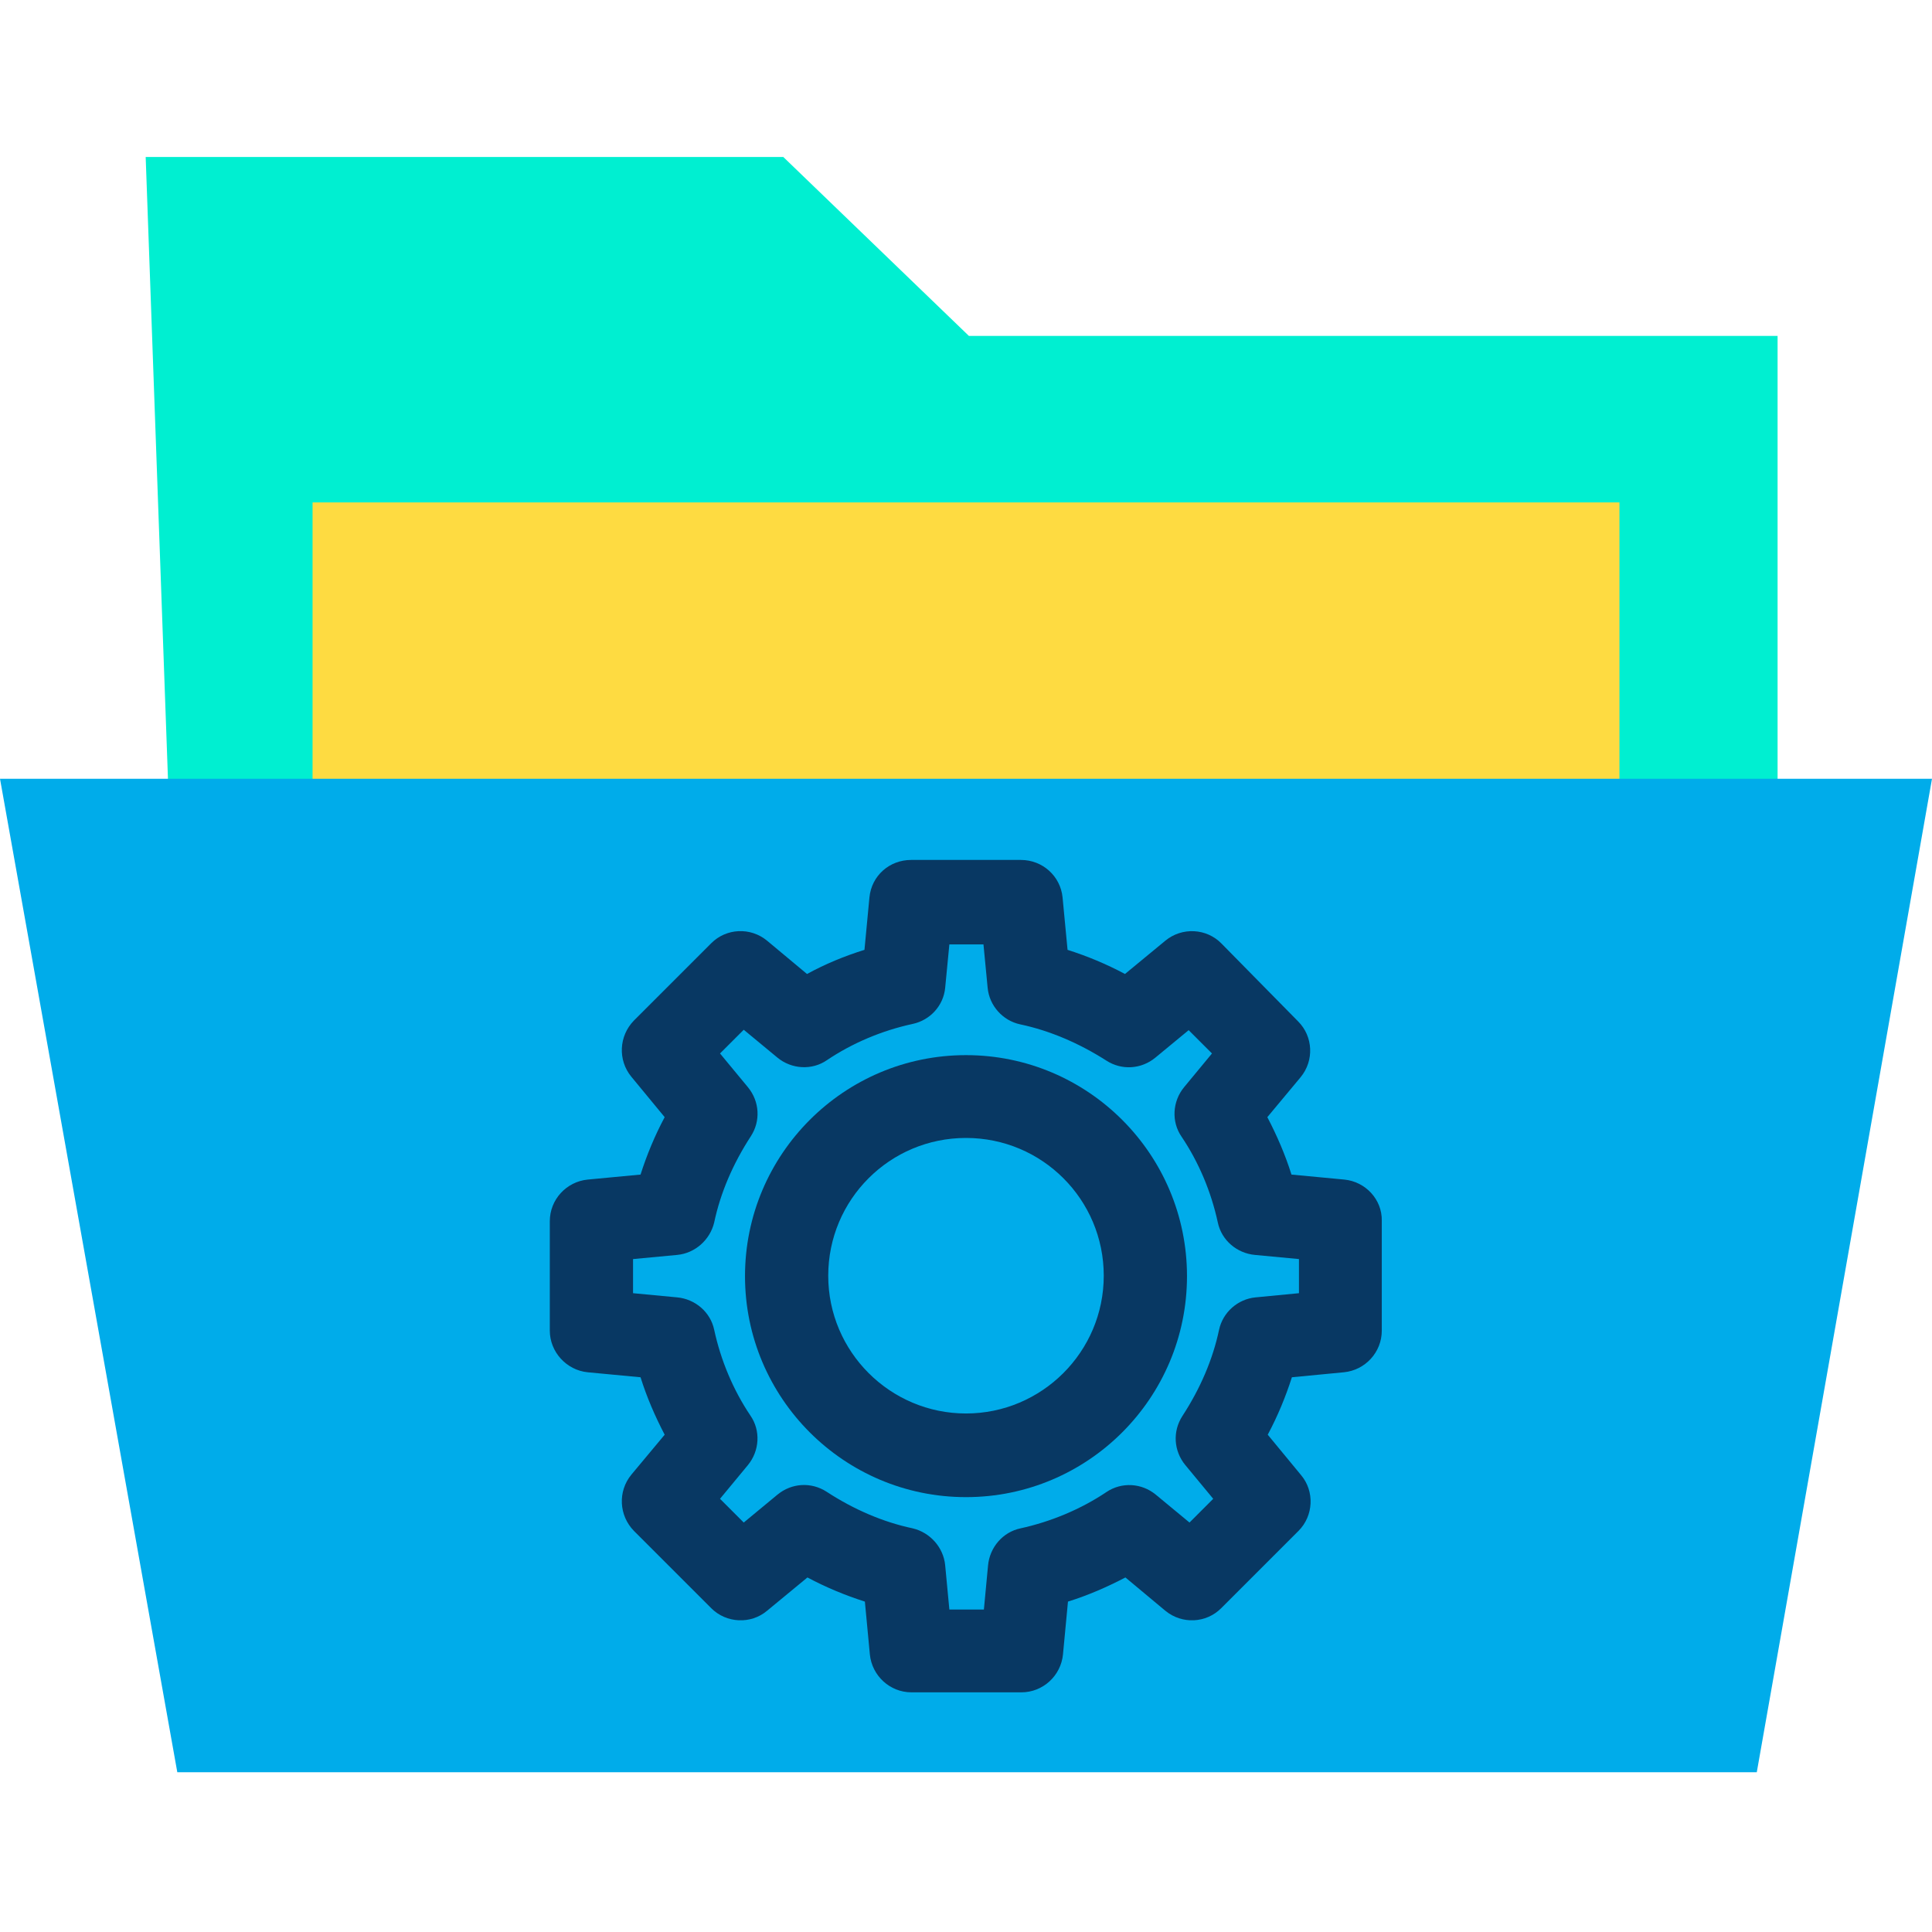<svg height="640pt" viewBox="0 -52 640 640" width="640pt" xmlns="http://www.w3.org/2000/svg"><path d="m320.965 59.281-61.492-59.281h-211.215l7.855 219.215h532.734v-159.934zm0 0" fill="#00efd1"/><path d="m536.461 219.215v.551h-432.922v-105.332h432.922zm0 0" fill="#fedb41"/><path d="m640 205.98-58.043 329.098h-523.223l-58.734-329.098zm0 0" fill="#00acea"/><g fill="#083863"><path d="m445.328 338.75-17.512-1.656c-2.07-6.617-4.828-12.957-7.996-19.023l11.027-13.238c4.551-5.512 4.137-13.508-.824-18.477l-25.371-25.777c-4.961-5.105-13.094-5.516-18.613-.965l-13.375 11.031c-6.199-3.309-12.543-5.934-19.023-7.996l-1.652-17.375c-.691-7.031-6.617-12.406-13.789-12.406h-36.398c-7.168 0-13.094 5.238-13.789 12.406l-1.648 17.375c-6.621 2.062-12.965 4.688-19.031 7.996l-13.234-11.031c-5.516-4.551-13.512-4.137-18.473.824l-25.645 25.645c-4.965 5.105-5.375 13.098-.832 18.613l11.031 13.375c-3.305 6.203-5.926 12.543-7.992 19.023l-17.512 1.656c-7.031.688-12.547 6.617-12.547 13.789v36.258c0 7.031 5.516 13.098 12.547 13.785l17.512 1.656c2.066 6.621 4.824 12.957 7.992 19.027l-11.031 13.234c-4.543 5.516-4.133 13.516.832 18.613l25.645 25.645c4.961 4.965 13.094 5.375 18.473.828l13.371-11.031c6.207 3.309 12.551 5.93 19.031 7.996l1.652 17.508c.691 7.031 6.617 12.551 13.785 12.551h36.402c7.168 0 13.094-5.516 13.785-12.551l1.652-17.508c6.621-2.066 12.961-4.824 19.031-7.996l13.23 11.031c5.52 4.547 13.512 4.137 18.477-.828l25.645-25.645c4.961-4.961 5.375-13.098.824-18.473l-11.027-13.375c3.309-6.207 5.926-12.547 7.996-19.027l17.238-1.656c7.031-.688 12.543-6.617 12.543-13.785v-36.398c.137-7.031-5.375-12.961-12.406-13.648zm-15.031 37.637-14.34 1.383c-5.93.551-10.891 4.961-12.129 10.75-2.07 9.789-6.207 19.445-12.133 28.539-3.312 5.105-2.898 11.582.961 16.27l9.238 11.168-7.855 7.863-11.168-9.238c-4.688-3.863-11.309-4.273-16.406-.828-8.414 5.652-18.34 9.785-28.402 11.992-5.93 1.242-10.203 6.344-10.758 12.273l-1.379 14.613h-11.438l-1.383-14.613c-.551-5.93-4.961-10.895-10.754-12.273-9.789-2.07-19.438-6.203-28.539-12.133-5.102-3.305-11.582-2.895-16.27.969l-11.168 9.238-7.859-7.863 9.238-11.168c3.863-4.688 4.277-11.445.828-16.406-5.652-8.406-9.789-18.195-11.996-28.402-1.238-5.926-6.344-10.199-12.27-10.75l-14.613-1.383v-11.305l14.613-1.375c5.926-.555 10.895-4.969 12.27-10.758 2.07-9.785 6.207-19.438 12.133-28.539 3.312-5.098 2.898-11.578-.965-16.266l-9.238-11.172 7.859-7.855 11.168 9.238c4.688 3.855 11.445 4.27 16.406.824 8.414-5.656 18.199-9.789 28.402-11.996 5.793-1.242 10.203-6.066 10.754-11.992l1.383-14.34h11.301l1.379 14.34c.551 5.926 4.965 10.891 10.758 12.133 9.785 2.066 19.438 6.199 28.539 11.992 5.098 3.309 11.578 2.895 16.266-.961l11.027-9.102 7.727 7.719-9.238 11.172c-3.863 4.688-4.277 11.441-.832 16.406 5.656 8.406 9.793 18.199 12 28.398 1.238 5.926 6.34 10.203 12.27 10.758l14.613 1.375zm0 0"/><path d="m320 297.527c-40.395 0-73.207 32.812-73.207 73.211 0 40.395 32.812 73.207 73.207 73.207s73.207-32.812 73.207-73.207c0-40.398-32.812-73.211-73.207-73.211zm0 118.707c-25.094 0-45.637-20.406-45.637-45.633 0-25.234 20.406-45.641 45.637-45.641s45.633 20.406 45.633 45.641c0 25.227-20.539 45.633-45.633 45.633zm0 0"/></g></svg>